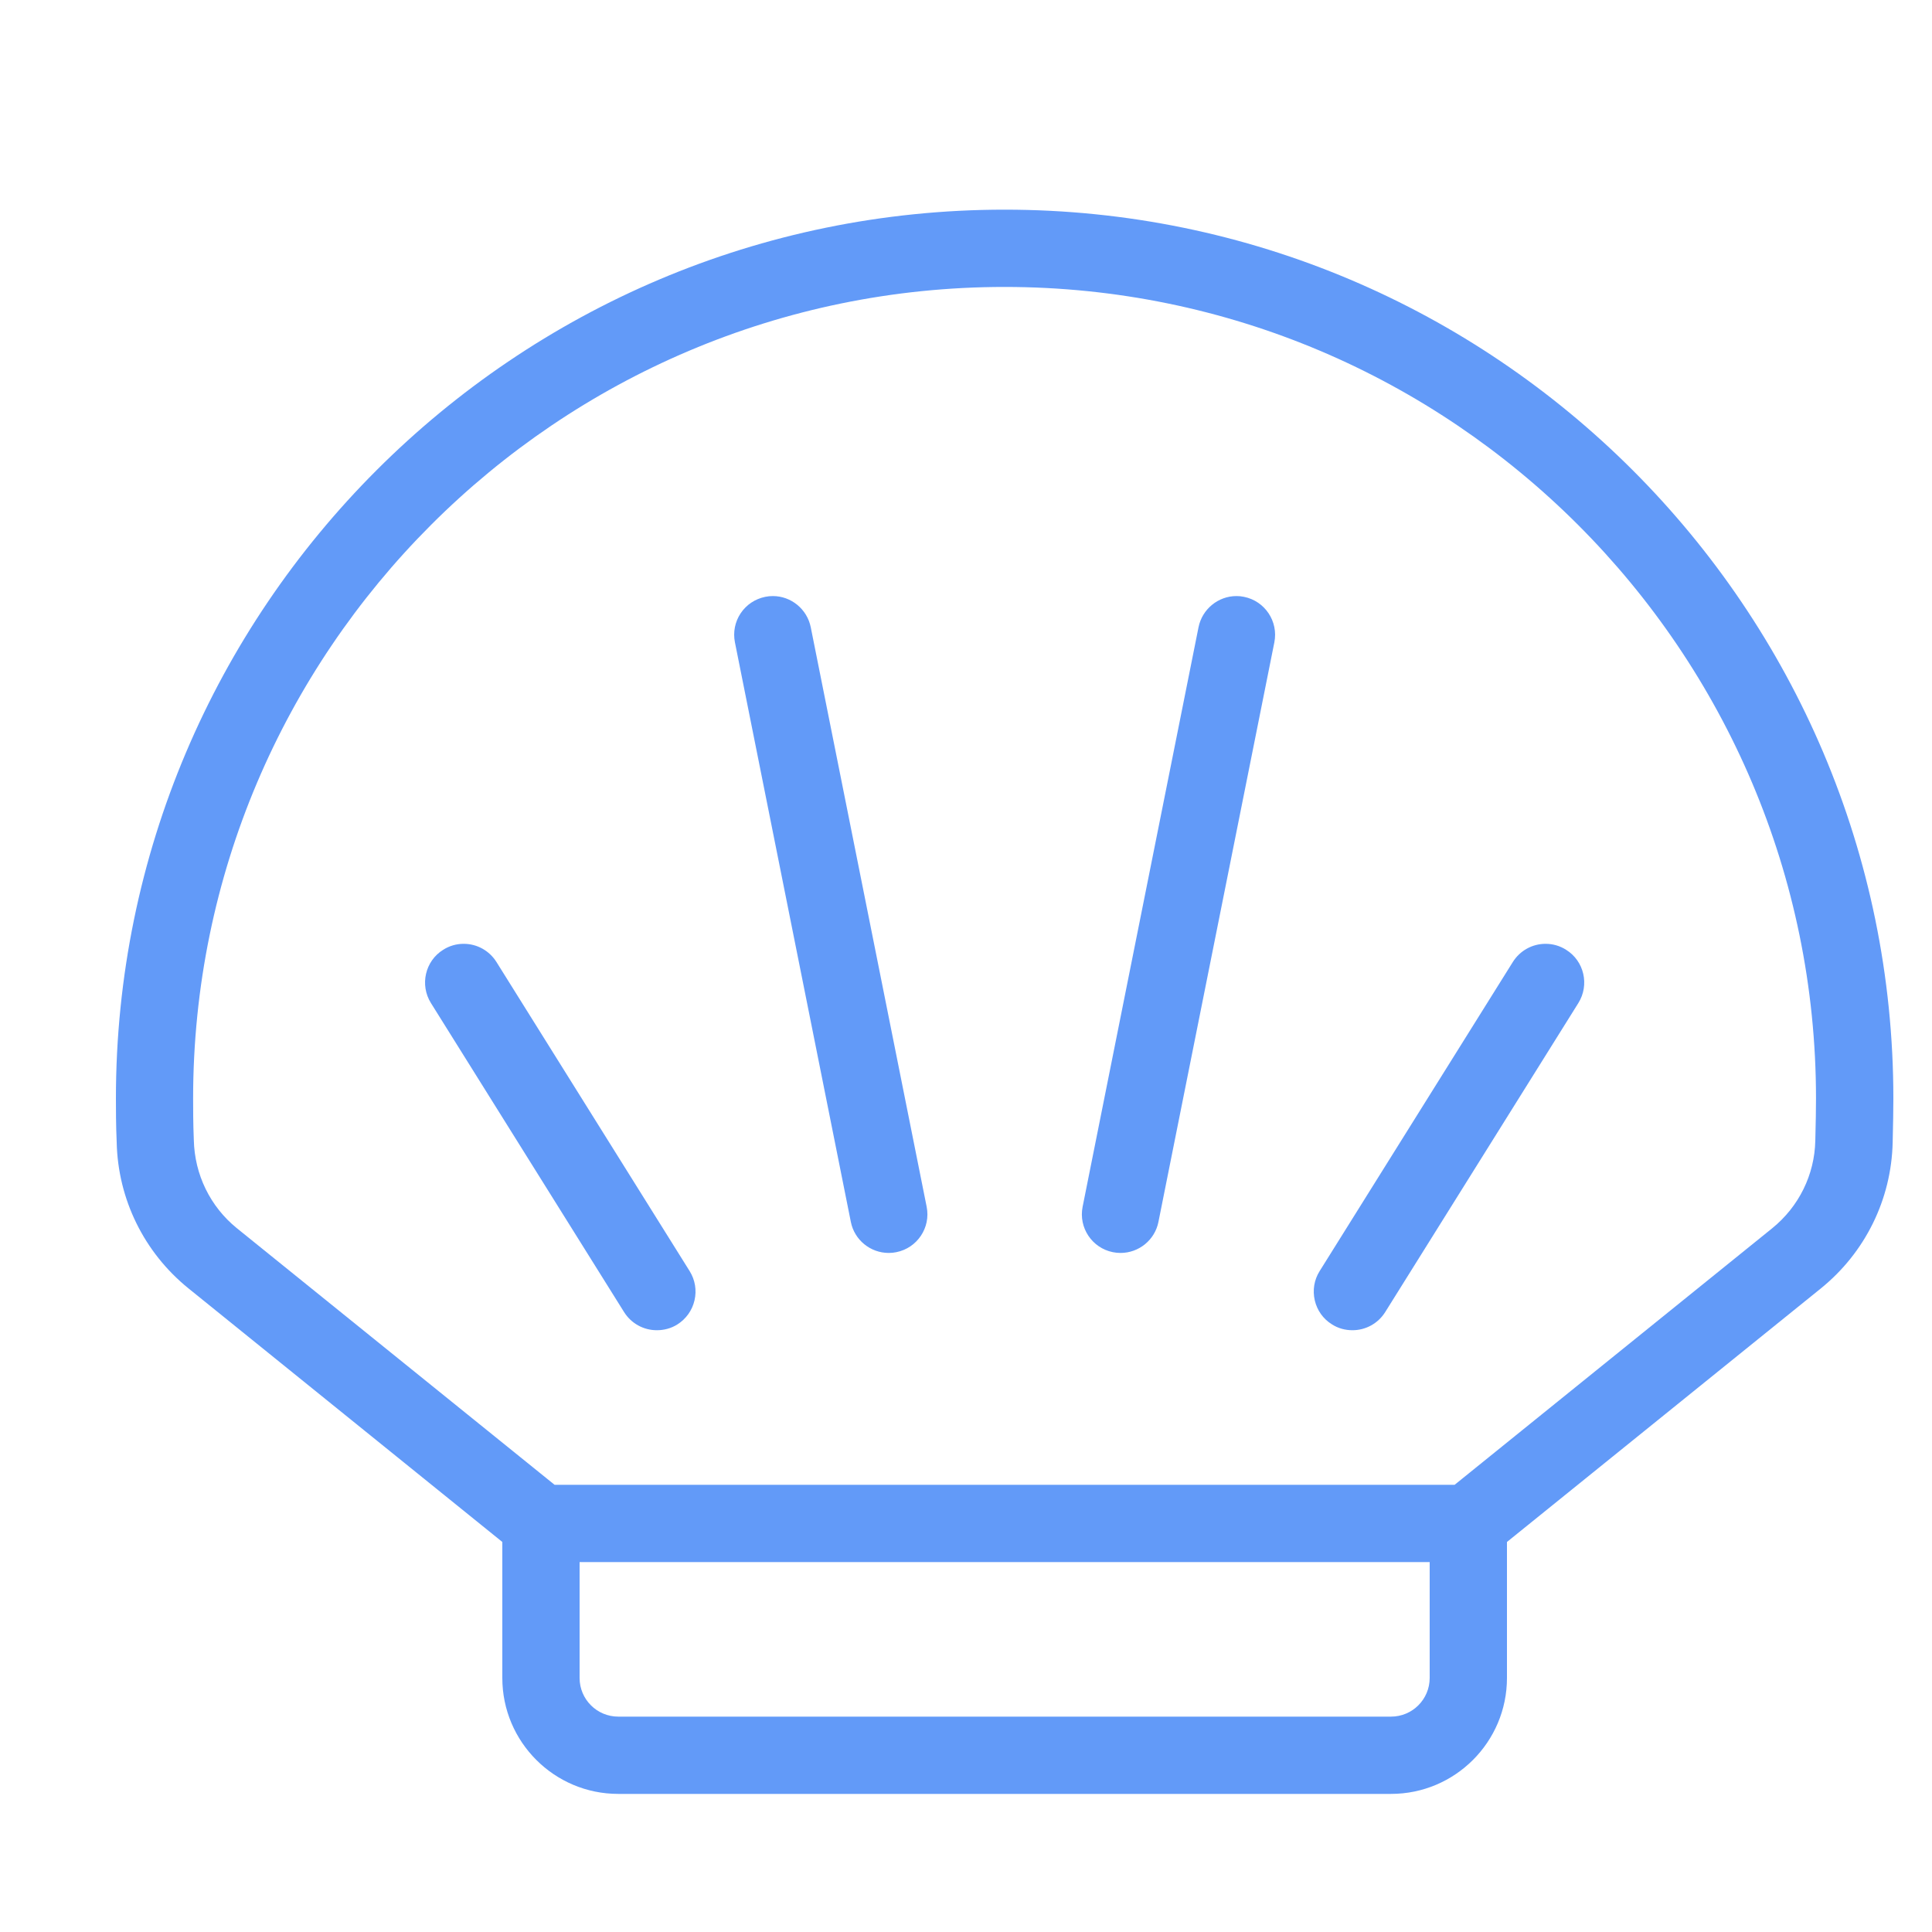 <svg width="25" height="25" viewBox="0 0 25 25" fill="none" xmlns="http://www.w3.org/2000/svg">
<path d="M8 23.213C7.173 23.213 6.5 22.541 6.5 21.713V19.953L2.438 16.671C1.864 16.206 1.526 15.518 1.51 14.781C1.5 14.559 1.5 14.345 1.5 14.213C1.5 7.872 6.659 2.713 13 2.713C19.341 2.713 24.5 7.872 24.5 14.213C24.5 14.342 24.497 14.555 24.491 14.784C24.474 15.52 24.136 16.207 23.562 16.672L19.5 19.953V21.713C19.5 22.541 18.827 23.213 18 23.213H8ZM7.5 21.713C7.5 21.989 7.724 22.213 8 22.213H18C18.276 22.213 18.5 21.989 18.5 21.713V20.213H7.5V21.713ZM18.823 19.213L22.933 15.893C23.277 15.614 23.481 15.201 23.49 14.759C23.496 14.539 23.499 14.336 23.499 14.213C23.499 8.424 18.789 3.713 12.999 3.713C7.209 3.713 2.499 8.424 2.499 14.213C2.499 14.335 2.499 14.534 2.508 14.751C2.518 15.2 2.721 15.614 3.065 15.893L7.176 19.213H18.823Z" fill="#629AF8"/>
<path d="M14.5 16.213C14.466 16.213 14.433 16.21 14.4 16.203C14.131 16.149 13.955 15.886 14.009 15.616L15.509 8.116C15.556 7.883 15.762 7.713 16 7.713C16.032 7.713 16.065 7.716 16.097 7.723C16.368 7.777 16.544 8.041 16.49 8.312L14.99 15.812C14.944 16.044 14.738 16.213 14.5 16.213Z" fill="#629AF8"/>
<path d="M17.5 17.213C17.406 17.213 17.314 17.188 17.235 17.137C17.122 17.067 17.043 16.956 17.013 16.826C16.983 16.695 17.005 16.561 17.076 16.448L19.576 12.448C19.668 12.302 19.826 12.213 20 12.213C20.094 12.213 20.185 12.239 20.265 12.29C20.499 12.435 20.57 12.745 20.424 12.979L17.924 16.979C17.832 17.125 17.674 17.213 17.5 17.213Z" fill="#629AF8"/>
<path d="M11.5 16.213C11.262 16.213 11.056 16.044 11.01 15.812L9.51 8.312C9.484 8.181 9.51 8.047 9.584 7.936C9.658 7.825 9.771 7.75 9.902 7.723C9.935 7.716 9.968 7.713 10.001 7.713C10.238 7.713 10.444 7.883 10.491 8.116L11.991 15.616C12.045 15.886 11.869 16.149 11.599 16.203C11.567 16.21 11.534 16.213 11.5 16.213Z" fill="#629AF8"/>
<path d="M8.5 17.213C8.326 17.213 8.168 17.125 8.076 16.979L5.576 12.979C5.43 12.745 5.501 12.435 5.735 12.29C5.815 12.239 5.906 12.213 6 12.213C6.174 12.213 6.332 12.302 6.424 12.448L8.924 16.448C8.995 16.562 9.017 16.697 8.987 16.826C8.957 16.956 8.878 17.067 8.764 17.139C8.686 17.188 8.594 17.213 8.5 17.213Z" fill="#629AF8"/>
</svg>
